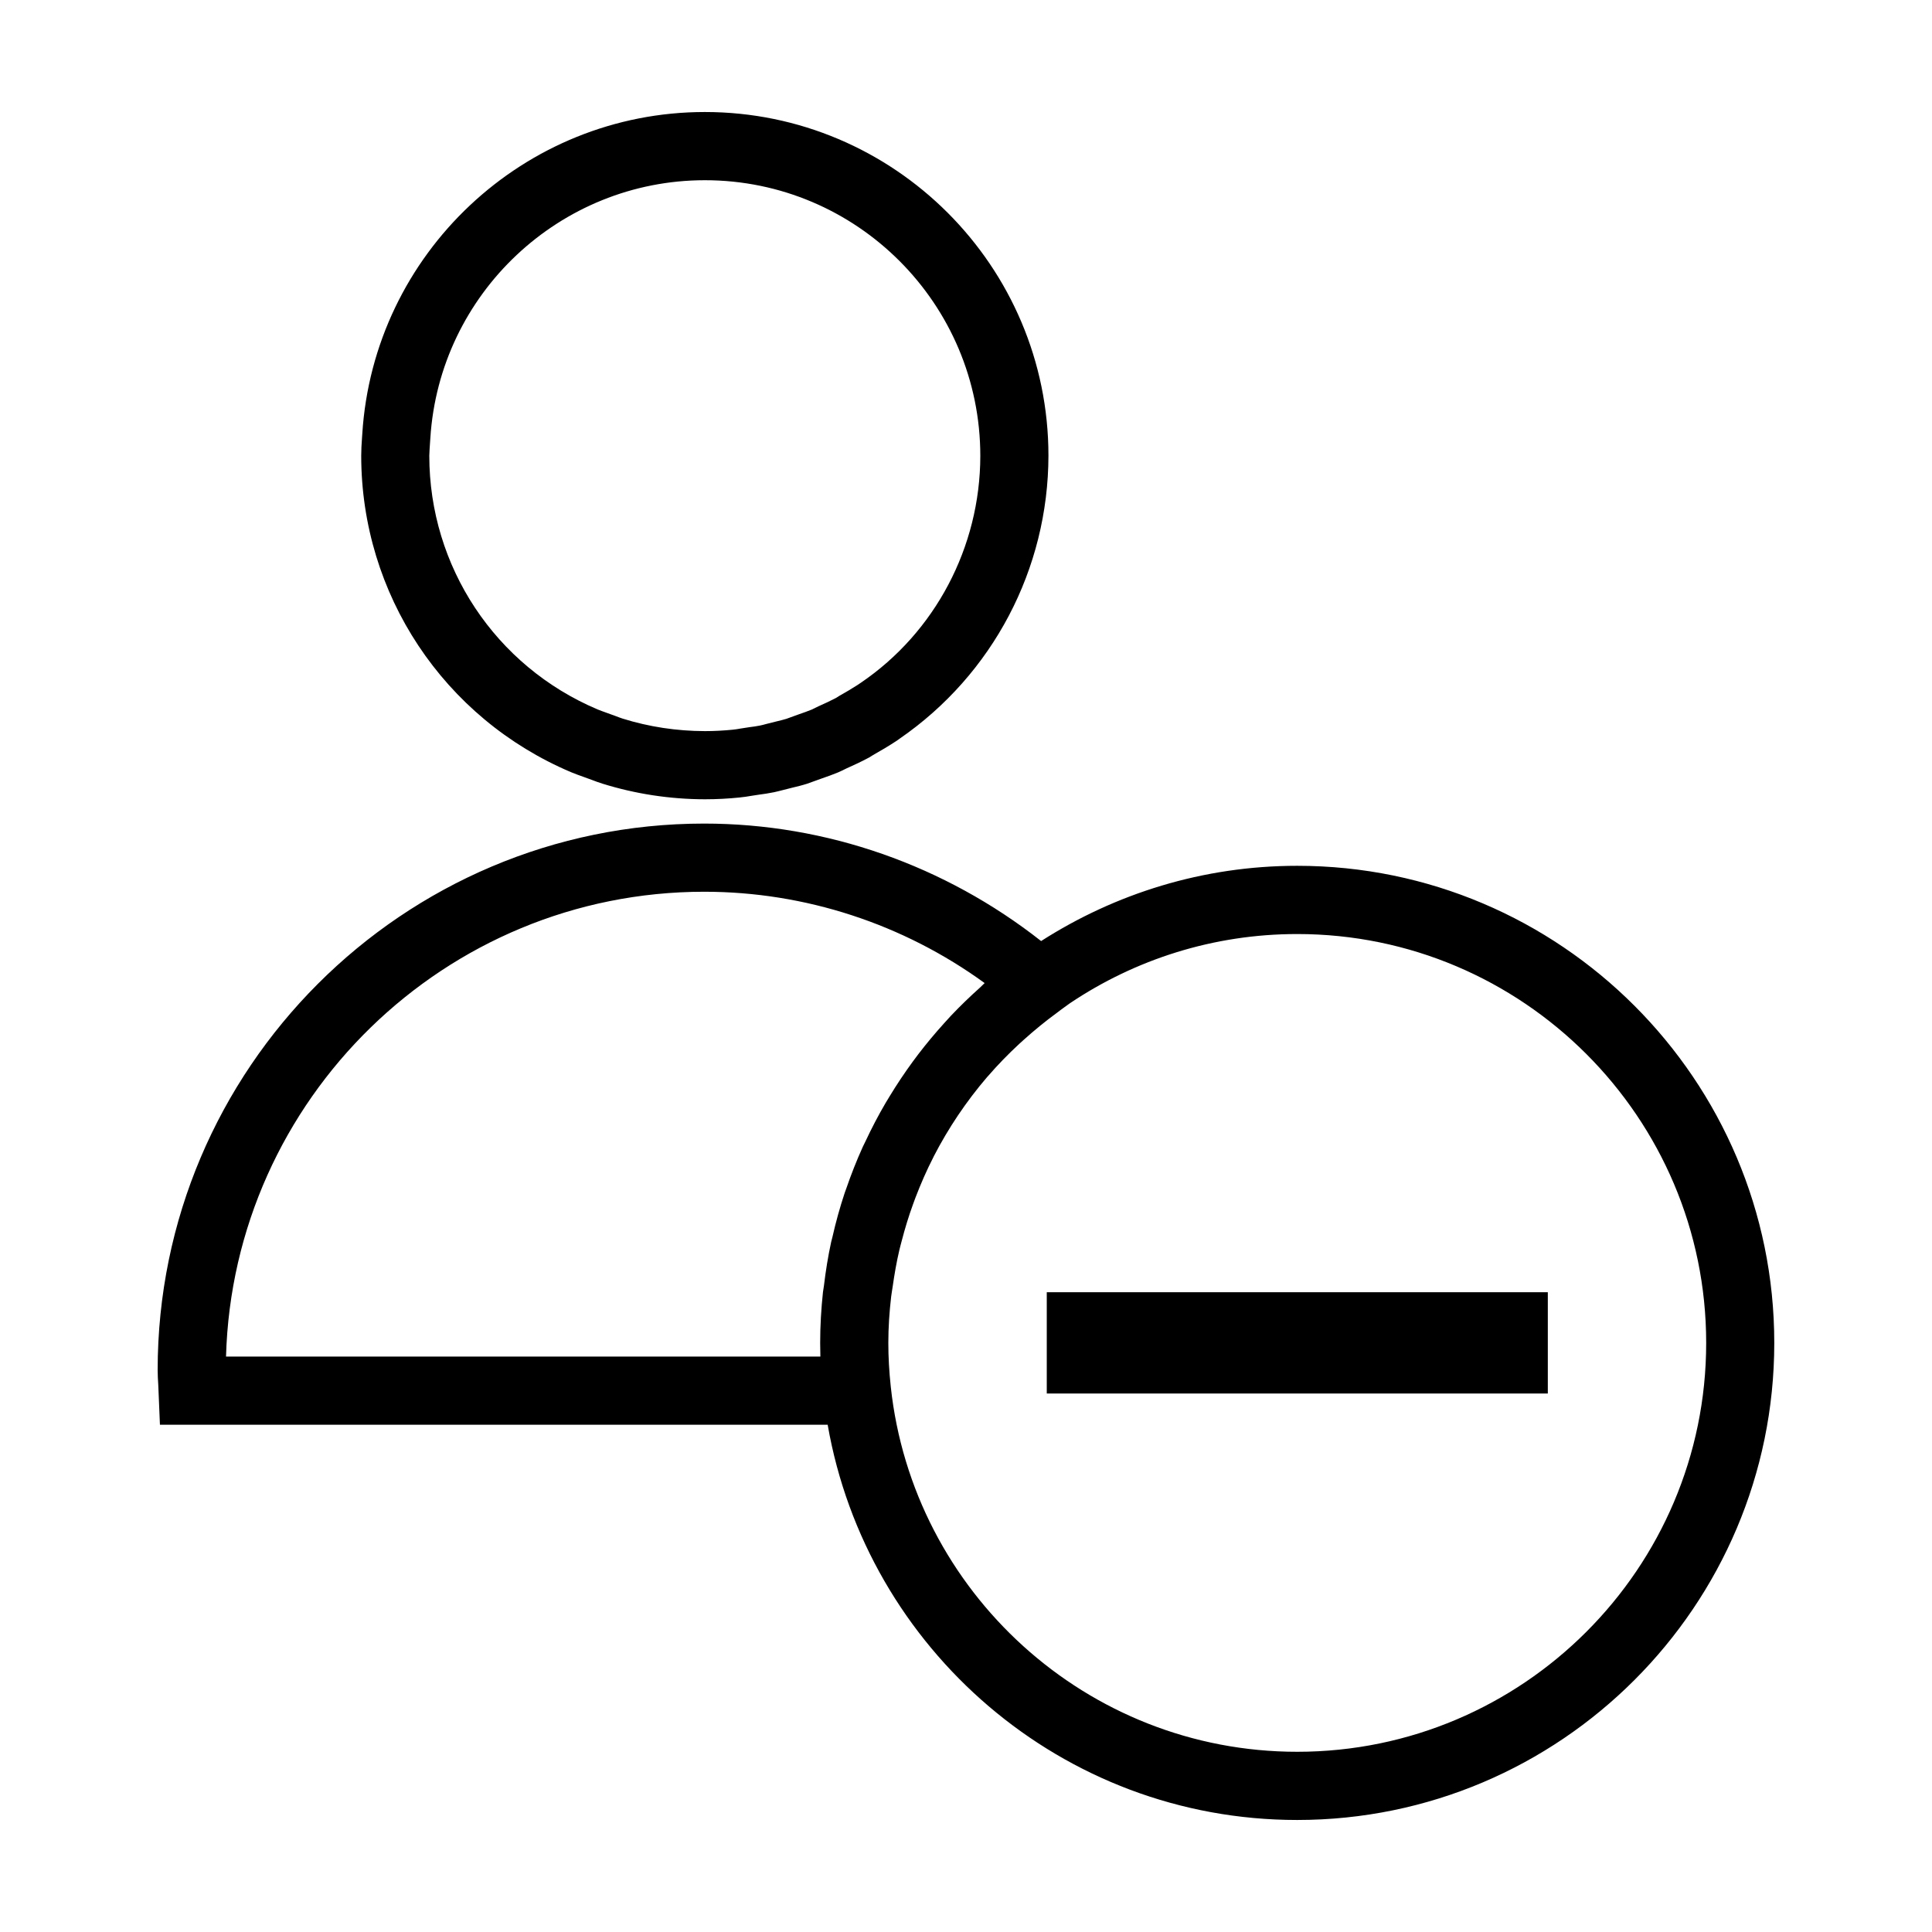 <?xml version="1.0" encoding="utf-8"?>
<!-- Generator: Adobe Illustrator 15.1.0, SVG Export Plug-In . SVG Version: 6.00 Build 0)  -->
<!DOCTYPE svg PUBLIC "-//W3C//DTD SVG 1.1//EN" "http://www.w3.org/Graphics/SVG/1.1/DTD/svg11.dtd">
<svg version="1.1" id="Layer_1" xmlns="http://www.w3.org/2000/svg" xmlns:xlink="http://www.w3.org/1999/xlink" x="0px" y="0px"
	 width="56.69px" height="56.69px" viewBox="0 0 56.69 56.69" enable-background="new 0 0 56.69 56.69" xml:space="preserve">
<path d="M16.761,22.66c0.119,0.049,0.24,0.093,0.362,0.136l0.25,0.091c0.099,0.038,0.198,0.075,0.305,0.108
	c0.967,0.301,1.978,0.456,3.005,0.458h0.002c0.346,0,0.687-0.019,1.011-0.052c0.123-0.011,0.246-0.031,0.369-0.052l0.195-0.03
	c0.15-0.02,0.301-0.041,0.452-0.073c0.099-0.021,0.194-0.046,0.29-0.071l0.237-0.06c0.144-0.034,0.289-0.069,0.443-0.118
	c0.073-0.024,0.146-0.051,0.217-0.078l0.211-0.076c0.162-0.056,0.325-0.113,0.482-0.179c0.067-0.028,0.132-0.06,0.249-0.118
	c0.213-0.095,0.426-0.193,0.661-0.319l0.118-0.073c0.235-0.133,0.467-0.27,0.69-0.417l0.09-0.064
	c2.729-1.882,4.359-4.975,4.364-8.303c0-5.56-4.523-10.083-10.082-10.083c-5.305,0-9.721,4.15-10.052,9.449l-0.009,0.133
	c-0.012,0.166-0.022,0.331-0.022,0.501C10.6,17.431,13.017,21.076,16.761,22.66z M12.617,13.009l0.01-0.148
	c0.266-4.247,3.804-7.573,8.056-7.573c4.457,0,8.082,3.626,8.082,8.092c-0.004,2.679-1.332,5.178-3.506,6.654l-0.095,0.064
	c-0.171,0.111-0.348,0.214-0.529,0.316l-0.103,0.065c-0.163,0.086-0.333,0.164-0.517,0.246l-0.197,0.096
	c-0.118,0.049-0.241,0.091-0.364,0.134l-0.381,0.138c-0.097,0.03-0.197,0.053-0.296,0.077l-0.294,0.074
	c-0.062,0.017-0.124,0.034-0.185,0.046c-0.101,0.021-0.204,0.034-0.306,0.047l-0.272,0.042c-0.068,0.012-0.135,0.025-0.217,0.032
	c-0.271,0.027-0.542,0.042-0.819,0.042c-0.827-0.002-1.639-0.125-2.411-0.366c-0.066-0.021-0.129-0.045-0.193-0.07l-0.292-0.106
	c-0.087-0.031-0.174-0.062-0.254-0.095c-2.999-1.269-4.937-4.191-4.937-7.445C12.6,13.249,12.609,13.128,12.617,13.009z
	 M38.064,25.405c-2.767,0-5.341,0.817-7.515,2.208c-2.822-2.219-6.297-3.447-9.887-3.447c-8.842,0-16.036,7.193-16.036,16.036
	c0,0.146,0.009,0.289,0.018,0.434l0.049,1.17h19.593c1.145,6.576,6.878,11.597,13.777,11.597c7.719,0,13.999-6.28,13.999-13.999
	S45.783,25.405,38.064,25.405z M24.072,39.806H6.632c0.211-7.557,6.424-13.64,14.031-13.64c2.96,0,5.84,0.944,8.229,2.68
	c-0.046,0.041-0.086,0.087-0.132,0.128c-0.298,0.267-0.585,0.543-0.86,0.834c-0.069,0.073-0.136,0.147-0.203,0.223
	c-0.263,0.291-0.514,0.592-0.752,0.903c-0.056,0.073-0.111,0.146-0.165,0.221c-0.24,0.328-0.465,0.666-0.677,1.015
	c-0.038,0.063-0.078,0.126-0.115,0.19c-0.216,0.368-0.414,0.748-0.596,1.137c-0.024,0.05-0.05,0.1-0.073,0.149
	c-0.183,0.404-0.346,0.817-0.491,1.24c-0.014,0.042-0.032,0.082-0.045,0.125c-0.14,0.422-0.259,0.852-0.358,1.29
	c-0.011,0.047-0.025,0.093-0.036,0.14c-0.092,0.423-0.161,0.854-0.213,1.29c-0.007,0.062-0.021,0.121-0.028,0.183
	c-0.052,0.49-0.082,0.986-0.082,1.489C24.066,39.537,24.068,39.671,24.072,39.806z M38.064,51.402
	c-6.18,0-11.28-4.697-11.926-10.709c-0.048-0.448-0.072-0.871-0.072-1.29c0-0.456,0.031-0.909,0.083-1.357
	c0.011-0.101,0.032-0.198,0.045-0.298c0.051-0.357,0.112-0.712,0.194-1.062c0.021-0.092,0.047-0.182,0.07-0.272
	c0.095-0.366,0.205-0.728,0.334-1.081c0.023-0.063,0.045-0.126,0.069-0.188c0.156-0.407,0.33-0.807,0.529-1.194
	c0.003-0.007,0.006-0.013,0.009-0.02c0.429-0.832,0.955-1.615,1.569-2.331c0.006-0.008,0.014-0.015,0.021-0.022
	c0.285-0.33,0.591-0.644,0.913-0.943c0.048-0.044,0.097-0.088,0.145-0.131c0.307-0.276,0.628-0.539,0.965-0.785
	c0.076-0.056,0.148-0.115,0.227-0.169l0.155-0.112c1.909-1.281,4.204-2.031,6.671-2.031c6.616,0,11.999,5.382,11.999,11.998
	S44.681,51.402,38.064,51.402z M30.715,37.917h14.702v2.973H30.715V37.917z"/>
</svg>
